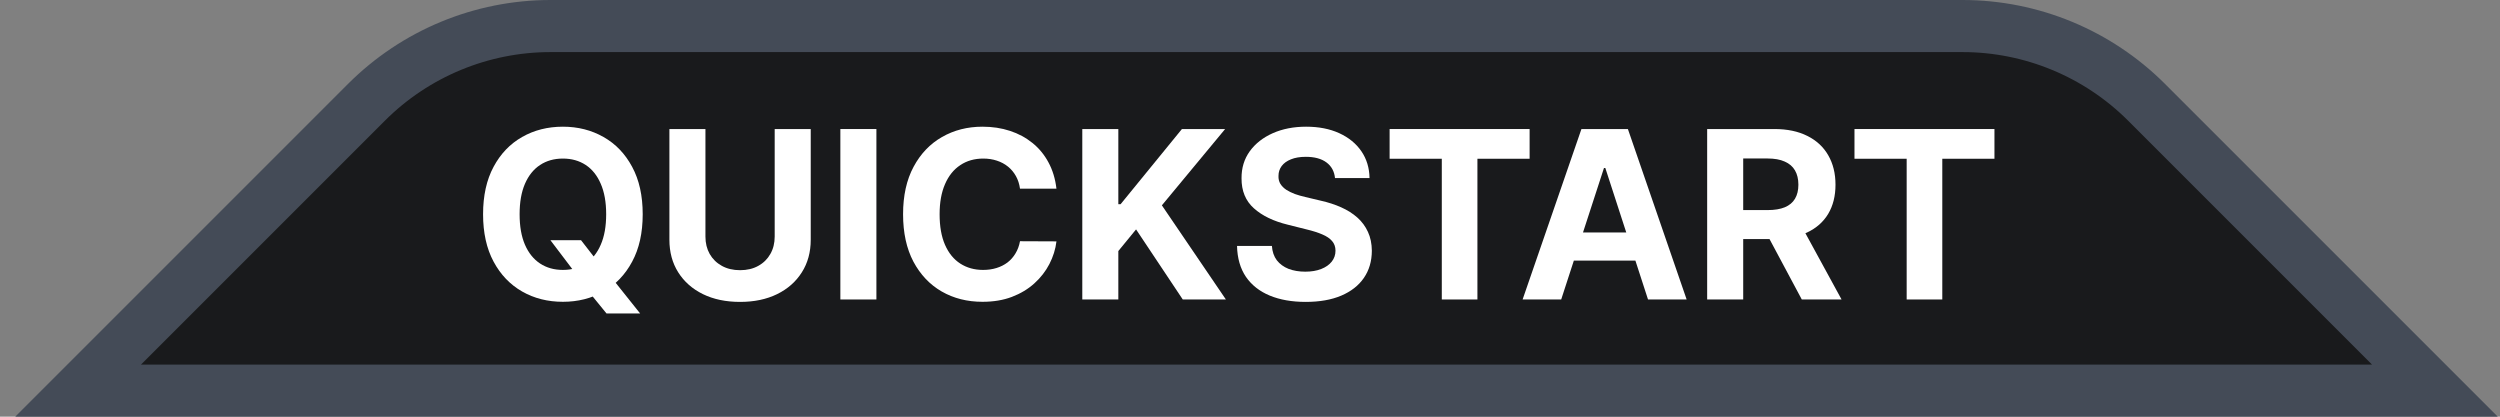 <svg width="96" height="16" viewBox="0 0 96 16" fill="none"
  xmlns="http://www.w3.org/2000/svg">
  <rect x="0" y="0" width="96" height="16" fill="#808080" stroke="none"/>
  <path d="M14.071 3.929L3 15H93.5L82.429 3.929C80.554 2.054 78.01 1 75.358 1H21.142C18.49 1 15.946 2.054 14.071 3.929Z" fill="#191A1C" stroke="#444B57" stroke-width="2"/>
  <path d="M71.212 6.096V4.955H76.587V6.096H74.584V11.5H73.216V6.096H71.212Z" fill="white"/>
  <path d="M65.555 11.5V4.955H68.137C68.631 4.955 69.053 5.043 69.403 5.22C69.754 5.395 70.022 5.643 70.205 5.964C70.39 6.284 70.483 6.66 70.483 7.093C70.483 7.527 70.389 7.901 70.202 8.214C70.014 8.526 69.743 8.764 69.387 8.93C69.033 9.097 68.605 9.18 68.102 9.18H66.373V8.067H67.878C68.142 8.067 68.362 8.031 68.537 7.959C68.711 7.886 68.841 7.778 68.927 7.633C69.014 7.488 69.058 7.308 69.058 7.093C69.058 6.875 69.014 6.692 68.927 6.543C68.841 6.394 68.71 6.281 68.533 6.204C68.359 6.125 68.138 6.086 67.872 6.086H66.939V11.5H65.555ZM69.09 8.521L70.716 11.5H69.189L67.597 8.521H69.09Z" fill="white"/>
  <path d="M59.95 11.5H58.468L60.727 4.955H62.511L64.767 11.5H63.284L61.644 6.45H61.593L59.95 11.5ZM59.858 8.927H63.361V10.007H59.858V8.927Z" fill="white"/>
  <path d="M53.361 6.096V4.955H58.737V6.096H56.733V11.5H55.365V6.096H53.361Z" fill="white"/>
  <path d="M51.264 6.837C51.238 6.579 51.128 6.379 50.934 6.236C50.741 6.093 50.477 6.022 50.145 6.022C49.919 6.022 49.728 6.054 49.573 6.118C49.417 6.18 49.298 6.266 49.215 6.377C49.134 6.488 49.094 6.613 49.094 6.754C49.089 6.871 49.114 6.973 49.167 7.061C49.222 7.148 49.298 7.224 49.394 7.288C49.49 7.349 49.601 7.404 49.726 7.451C49.852 7.495 49.986 7.534 50.129 7.566L50.717 7.706C51.003 7.77 51.265 7.855 51.503 7.962C51.742 8.069 51.949 8.2 52.123 8.355C52.298 8.511 52.433 8.694 52.529 8.905C52.627 9.116 52.677 9.358 52.679 9.63C52.677 10.031 52.575 10.378 52.373 10.672C52.172 10.964 51.883 11.191 51.503 11.353C51.126 11.513 50.671 11.593 50.139 11.593C49.61 11.593 49.15 11.512 48.758 11.35C48.368 11.188 48.063 10.948 47.844 10.631C47.627 10.311 47.513 9.916 47.502 9.445H48.841C48.856 9.664 48.919 9.848 49.03 9.995C49.143 10.14 49.293 10.249 49.48 10.324C49.67 10.396 49.884 10.432 50.123 10.432C50.357 10.432 50.56 10.398 50.733 10.33C50.908 10.262 51.043 10.167 51.139 10.046C51.235 9.924 51.283 9.785 51.283 9.627C51.283 9.48 51.239 9.357 51.152 9.256C51.067 9.156 50.941 9.071 50.775 9.001C50.611 8.93 50.409 8.866 50.171 8.809L49.458 8.63C48.906 8.496 48.47 8.286 48.151 8C47.831 7.715 47.672 7.33 47.675 6.847C47.672 6.45 47.778 6.104 47.991 5.808C48.206 5.512 48.501 5.281 48.876 5.114C49.251 4.948 49.677 4.865 50.155 4.865C50.64 4.865 51.065 4.948 51.427 5.114C51.791 5.281 52.074 5.512 52.277 5.808C52.479 6.104 52.584 6.447 52.59 6.837H51.264Z" fill="white"/>
  <path d="M41.56 11.5V4.955H42.944V7.841H43.031L45.386 4.955H47.045L44.616 7.885L47.074 11.5H45.418L43.625 8.809L42.944 9.64V11.5H41.56Z" fill="white"/>
  <path d="M40.568 7.246H39.168C39.143 7.065 39.091 6.904 39.012 6.763C38.933 6.621 38.832 6.499 38.708 6.399C38.585 6.299 38.442 6.222 38.28 6.169C38.12 6.116 37.946 6.089 37.759 6.089C37.42 6.089 37.125 6.173 36.874 6.342C36.622 6.508 36.427 6.751 36.289 7.07C36.15 7.388 36.081 7.773 36.081 8.227C36.081 8.694 36.15 9.086 36.289 9.403C36.429 9.721 36.625 9.961 36.877 10.123C37.128 10.284 37.419 10.365 37.749 10.365C37.935 10.365 38.106 10.341 38.264 10.292C38.424 10.243 38.565 10.171 38.689 10.078C38.813 9.982 38.915 9.866 38.996 9.729C39.079 9.593 39.136 9.437 39.168 9.263L40.568 9.269C40.532 9.57 40.441 9.859 40.297 10.139C40.154 10.415 39.961 10.664 39.718 10.883C39.477 11.101 39.19 11.273 38.855 11.401C38.523 11.527 38.147 11.589 37.727 11.589C37.143 11.589 36.621 11.457 36.161 11.193C35.703 10.929 35.341 10.546 35.074 10.046C34.81 9.545 34.678 8.939 34.678 8.227C34.678 7.513 34.812 6.906 35.081 6.406C35.349 5.905 35.714 5.523 36.174 5.261C36.634 4.997 37.152 4.865 37.727 4.865C38.106 4.865 38.458 4.918 38.782 5.025C39.108 5.131 39.396 5.287 39.648 5.491C39.899 5.694 40.104 5.942 40.261 6.236C40.421 6.53 40.523 6.867 40.568 7.246Z" fill="white"/>
  <path d="M33.654 4.955V11.5H32.27V4.955H33.654Z" fill="white"/>
  <path d="M29.748 4.955H31.132V9.205C31.132 9.683 31.018 10.1 30.79 10.458C30.564 10.816 30.248 11.095 29.841 11.295C29.434 11.494 28.96 11.593 28.419 11.593C27.875 11.593 27.4 11.494 26.993 11.295C26.586 11.095 26.27 10.816 26.044 10.458C25.818 10.1 25.705 9.683 25.705 9.205V4.955H27.089V9.087C27.089 9.336 27.143 9.558 27.252 9.752C27.363 9.946 27.518 10.098 27.719 10.209C27.919 10.32 28.152 10.375 28.419 10.375C28.687 10.375 28.92 10.32 29.118 10.209C29.319 10.098 29.473 9.946 29.582 9.752C29.693 9.558 29.748 9.336 29.748 9.087V4.955Z" fill="white"/>
  <path d="M21.136 9.224H22.312L22.903 9.985L23.485 10.663L24.581 12.037H23.29L22.535 11.11L22.149 10.56L21.136 9.224ZM24.68 8.227C24.68 8.941 24.545 9.548 24.274 10.049C24.006 10.55 23.639 10.932 23.175 11.196C22.712 11.458 22.192 11.589 21.615 11.589C21.033 11.589 20.511 11.457 20.049 11.193C19.587 10.929 19.221 10.546 18.953 10.046C18.684 9.545 18.55 8.939 18.55 8.227C18.55 7.513 18.684 6.906 18.953 6.406C19.221 5.905 19.587 5.523 20.049 5.261C20.511 4.997 21.033 4.865 21.615 4.865C22.192 4.865 22.712 4.997 23.175 5.261C23.639 5.523 24.006 5.905 24.274 6.406C24.545 6.906 24.68 7.513 24.68 8.227ZM23.277 8.227C23.277 7.765 23.208 7.375 23.069 7.058C22.933 6.74 22.74 6.499 22.491 6.335C22.241 6.171 21.95 6.089 21.615 6.089C21.28 6.089 20.989 6.171 20.739 6.335C20.49 6.499 20.296 6.74 20.158 7.058C20.021 7.375 19.953 7.765 19.953 8.227C19.953 8.69 20.021 9.08 20.158 9.397C20.296 9.714 20.49 9.955 20.739 10.119C20.989 10.283 21.28 10.365 21.615 10.365C21.95 10.365 22.241 10.283 22.491 10.119C22.74 9.955 22.933 9.714 23.069 9.397C23.208 9.08 23.277 8.69 23.277 8.227Z" fill="white"/>
</svg>
